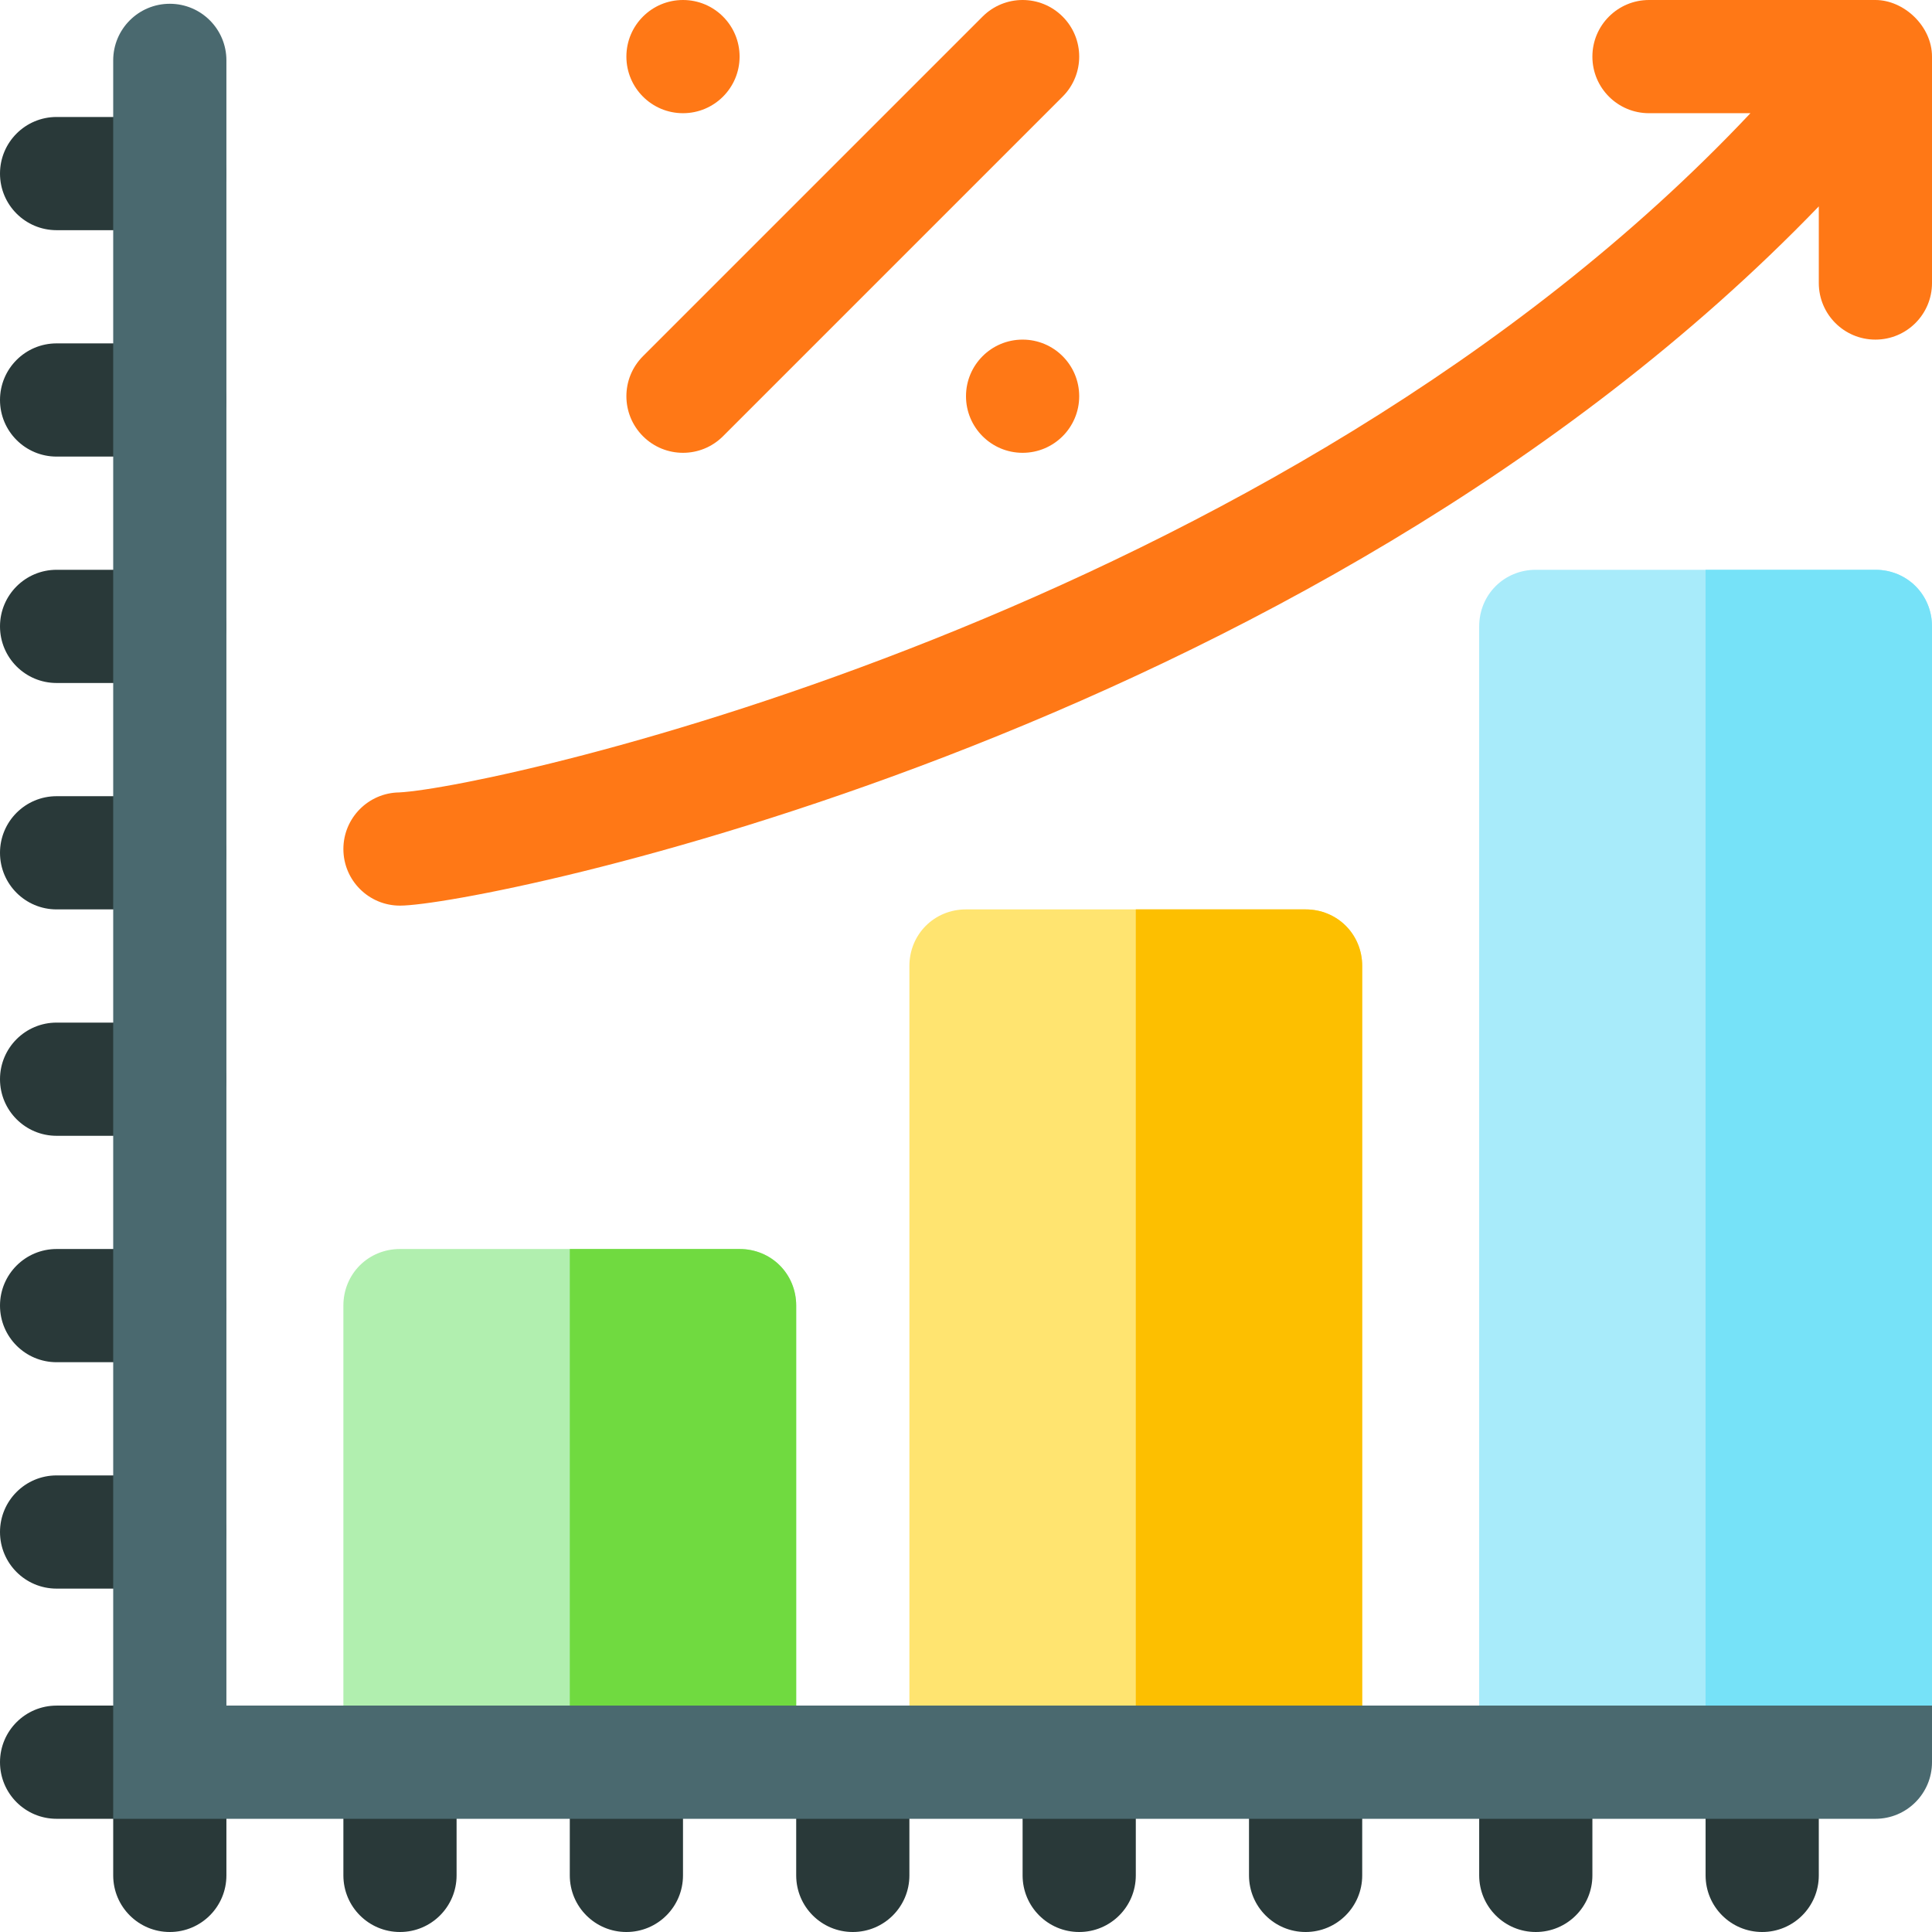 <svg height="512pt" viewBox="0 0 512 512" width="512pt" xmlns="http://www.w3.org/2000/svg"><path d="m211 346v121h-120v-121c0-8.402 6.598-15 15-15h90c8.402 0 15 6.598 15 15zm0 0" fill="#b1efaf"/><path d="m211 346v121h-60v-136h45c8.402 0 15 6.598 15 15zm0 0" fill="#70da40"/><path d="m361 256v211h-120v-211c0-8.402 6.598-15 15-15h90c8.402 0 15 6.598 15 15zm0 0" fill="#ffe470"/><path d="m361 256v211h-60v-226h45c8.402 0 15 6.598 15 15zm0 0" fill="#fdbf00"/><path d="m512 166v286l-30 15h-90v-301c0-8.402 6.598-15 15-15h90c8.402 0 15 6.598 15 15zm0 0" fill="#a8ebfa"/><path d="m512 166v286l-30 15h-30v-316h45c8.402 0 15 6.598 15 15zm0 0" fill="#76e2f8"/><path d="m497 0h-60c-8.289 0-15 6.711-15 15 0 8.293 6.711 15 15 15h26.883c-125.406 133.184-332.648 178.66-358.074 180-8.188.102-14.809 6.781-14.809 15 0 8.293 6.711 15 15 15 20.887 0 239.457-43.664 376-185.309v20.309c0 8.293 6.711 15 15 15 8.293 0 15-6.707 15-15v-60c0-8.094-7.465-15-15-15zm0 0" fill="#ff7816"/><path d="m181 120c-3.836 0-7.676-1.465-10.605-4.395-5.859-5.859-5.859-15.352 0-21.211l90-90c5.859-5.859 15.352-5.859 21.211 0s5.859 15.352 0 21.211l-90 90c-2.93 2.93-6.766 4.395-10.605 4.395zm0 0" fill="#ff7816"/><path d="m196 15c0 8.285-6.715 15-15 15s-15-6.715-15-15 6.715-15 15-15 15 6.715 15 15zm0 0" fill="#ff7816"/><path d="m286 105c0 8.285-6.715 15-15 15s-15-6.715-15-15 6.715-15 15-15 15 6.715 15 15zm0 0" fill="#ff7816"/><g fill="#293939"><path d="m407 512c-8.289 0-15-6.707-15-15v-30c0-8.289 6.711-15 15-15 8.293 0 15 6.711 15 15v30c0 8.293-6.707 15-15 15zm0 0"/><path d="m346 512c-8.289 0-15-6.707-15-15v-30c0-8.289 6.711-15 15-15 8.293 0 15 6.711 15 15v30c0 8.293-6.707 15-15 15zm0 0"/><path d="m286 512c-8.289 0-15-6.707-15-15v-30c0-8.289 6.711-15 15-15 8.293 0 15 6.711 15 15v30c0 8.293-6.707 15-15 15zm0 0"/><path d="m166 512c-8.289 0-15-6.707-15-15v-30c0-8.289 6.711-15 15-15 8.293 0 15 6.711 15 15v30c0 8.293-6.707 15-15 15zm0 0"/><path d="m106 512c-8.289 0-15-6.707-15-15v-30c0-8.289 6.711-15 15-15 8.293 0 15 6.711 15 15v30c0 8.293-6.707 15-15 15zm0 0"/><path d="m226 512c-8.289 0-15-6.707-15-15v-30c0-8.289 6.711-15 15-15 8.293 0 15 6.711 15 15v30c0 8.293-6.707 15-15 15zm0 0"/><path d="m467 512c-8.289 0-15-6.707-15-15v-30c0-8.289 6.711-15 15-15 8.293 0 15 6.711 15 15v30c0 8.293-6.707 15-15 15zm0 0"/><path d="m60 467c0 8.293-6.707 15-15 15h-30c-8.289 0-15-6.707-15-15 0-8.289 6.711-15 15-15h30c8.293 0 15 6.711 15 15zm0 0"/><path d="m45 421h-30c-8.289 0-15-6.707-15-15 0-8.289 6.711-15 15-15h30c8.293 0 15 6.711 15 15 0 8.293-6.707 15-15 15zm0 0"/><path d="m45 361h-30c-8.289 0-15-6.707-15-15 0-8.289 6.711-15 15-15h30c8.293 0 15 6.711 15 15 0 8.293-6.707 15-15 15zm0 0"/><path d="m45 301h-30c-8.289 0-15-6.707-15-15 0-8.289 6.711-15 15-15h30c8.293 0 15 6.711 15 15 0 8.293-6.707 15-15 15zm0 0"/><path d="m45 241h-30c-8.289 0-15-6.707-15-15 0-8.289 6.711-15 15-15h30c8.293 0 15 6.711 15 15 0 8.293-6.707 15-15 15zm0 0"/><path d="m60 166c0 8.293-6.707 15-15 15h-30c-8.289 0-15-6.707-15-15 0-8.289 6.711-15 15-15h30c8.293 0 15 6.711 15 15zm0 0"/><path d="m45 121h-30c-8.289 0-15-6.707-15-15 0-8.289 6.711-15 15-15h30c8.293 0 15 6.711 15 15 0 8.293-6.707 15-15 15zm0 0"/><path d="m45 61h-30c-8.289 0-15-6.707-15-15 0-8.289 6.711-15 15-15h30c8.293 0 15 6.711 15 15 0 8.293-6.707 15-15 15zm0 0"/><path d="m30 482v15c0 8.293 6.711 15 15 15 8.293 0 15-6.707 15-15v-30c0-2.742-.934-5.172-2.215-7.383zm0 0"/></g><path d="m512 467c0 8.293-6.707 15-15 15h-467v-466c0-8.289 6.711-15 15-15 8.293 0 15 6.711 15 15v436h452zm0 0" fill="#4a696f"/></svg>